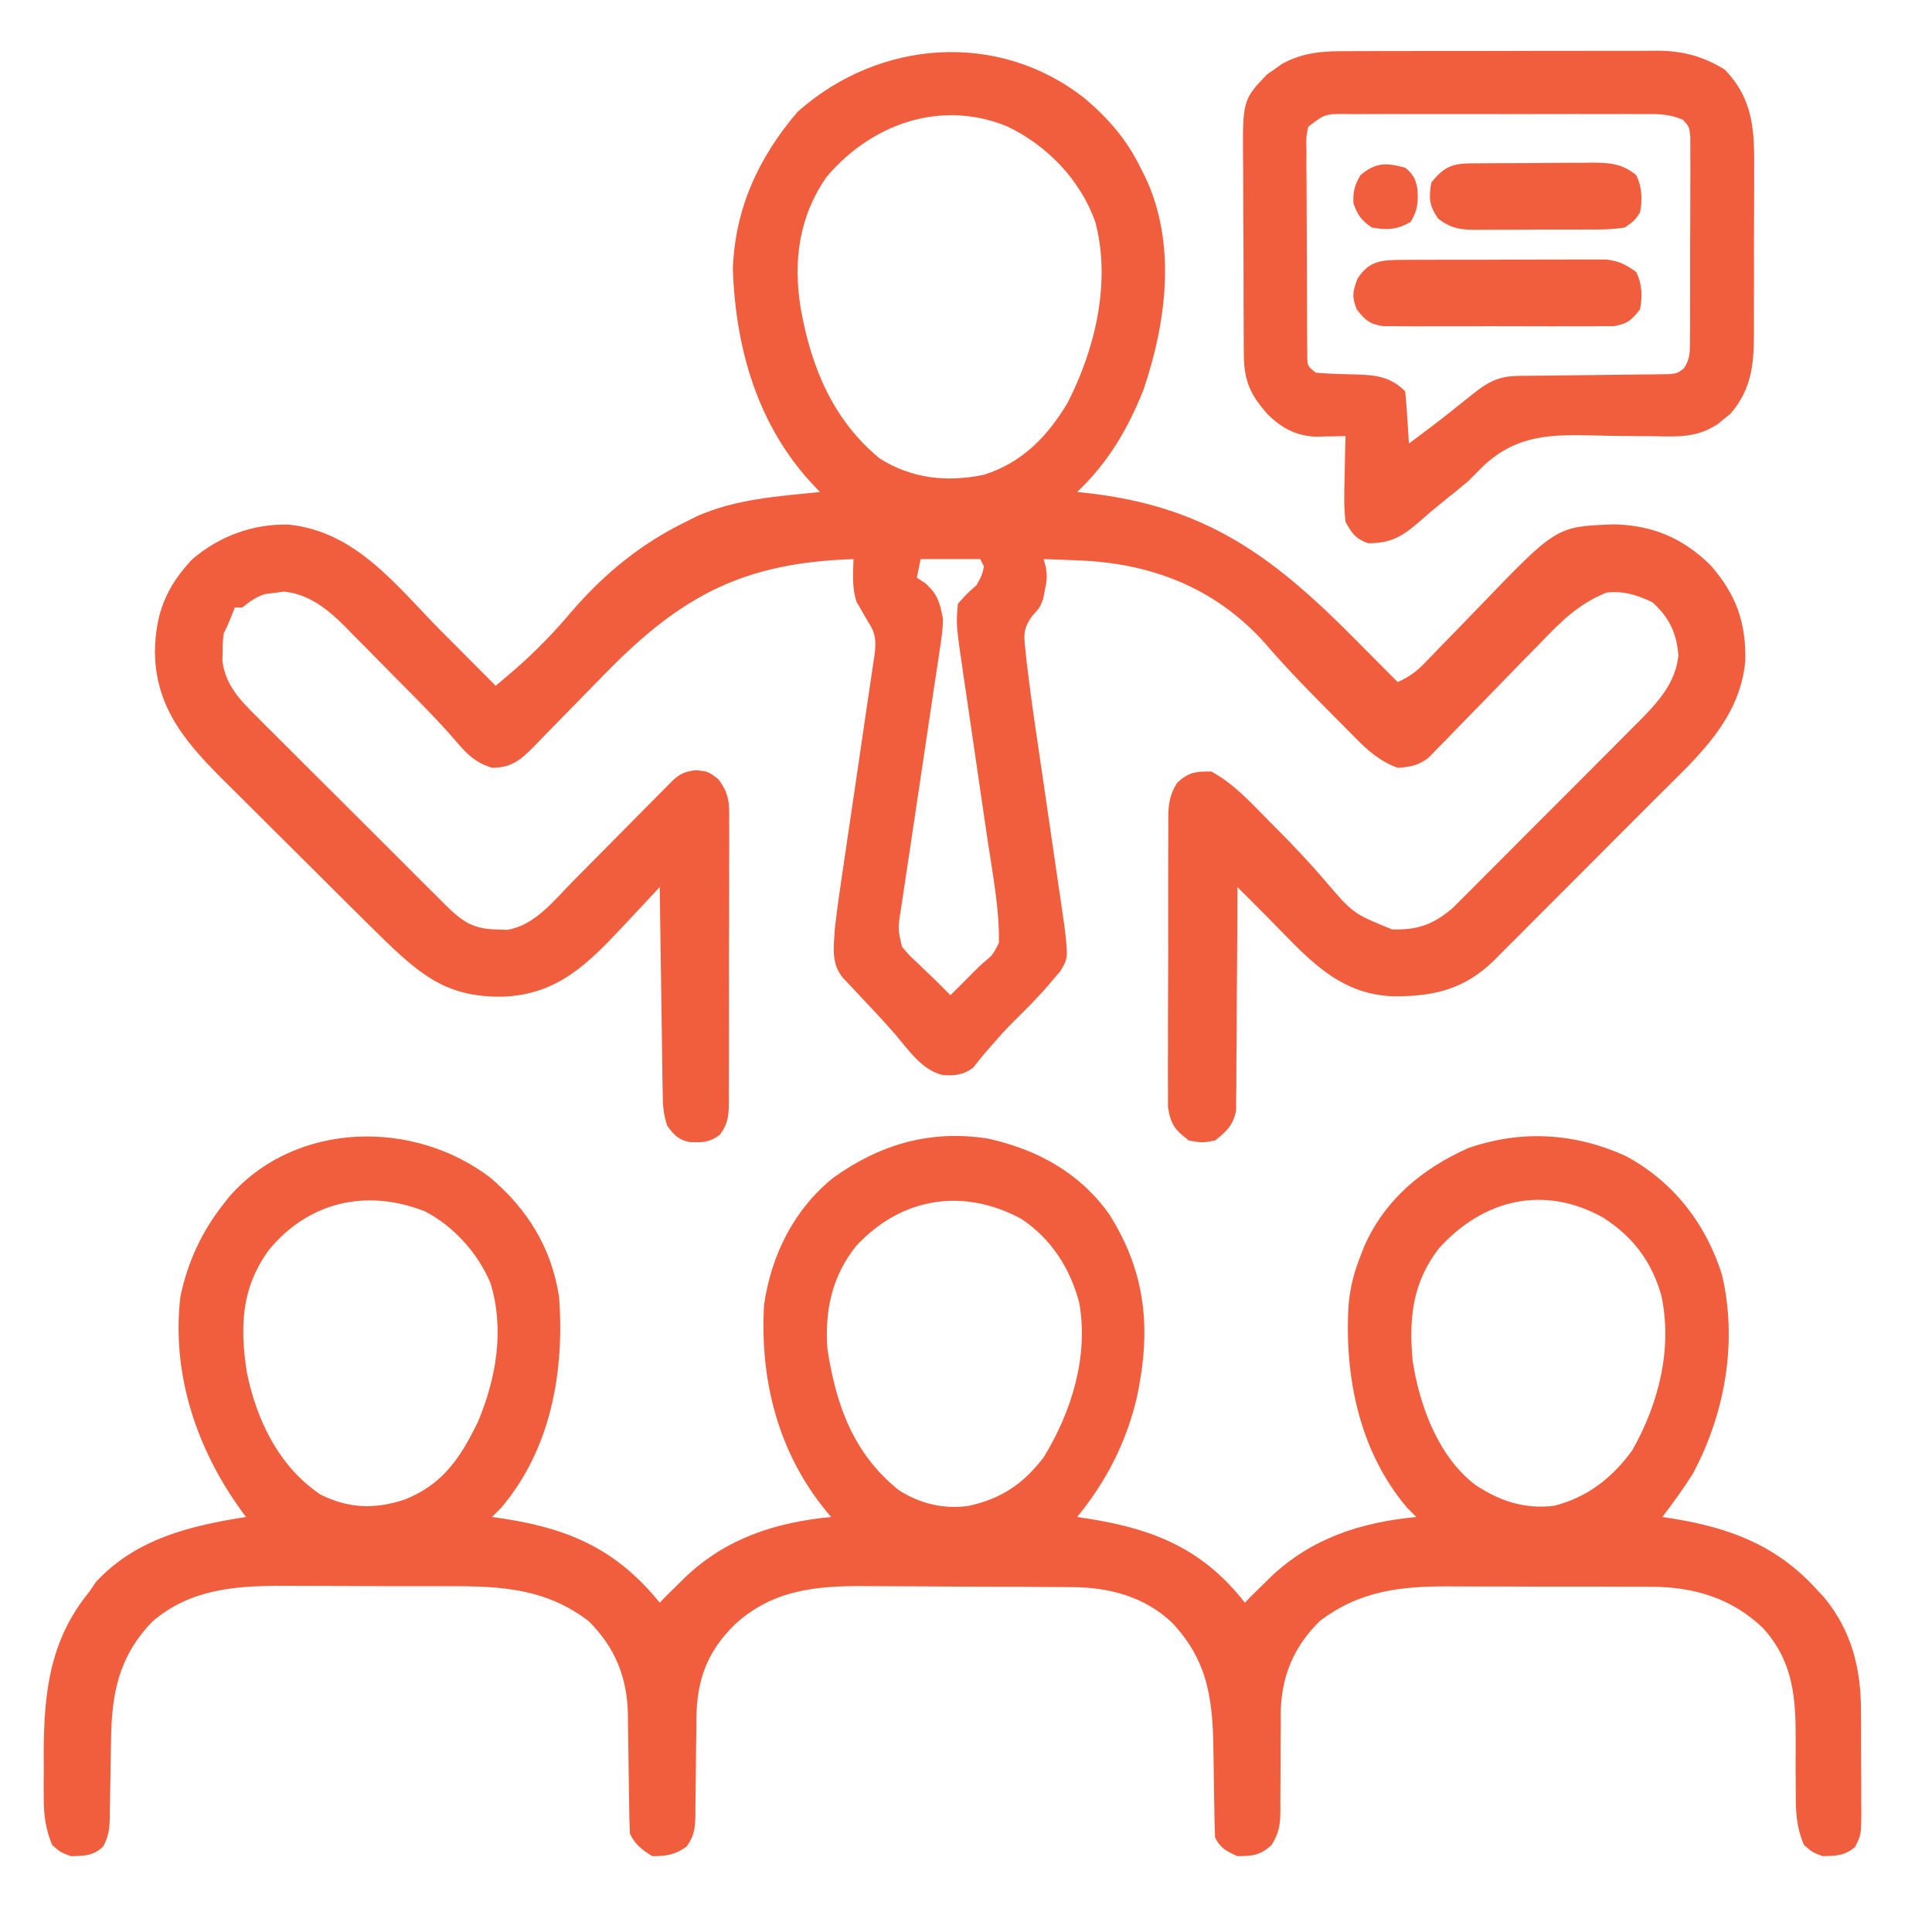 <svg width="49" height="49" viewBox="0 0 49 49" fill="none" xmlns="http://www.w3.org/2000/svg">
<path d="M27.52 2.503C28.118 3.011 28.58 3.544 28.926 4.254C28.963 4.326 28.999 4.398 29.037 4.472C29.845 6.161 29.587 8.145 29.008 9.866C28.612 10.875 28.105 11.732 27.319 12.478C27.378 12.484 27.437 12.49 27.498 12.496C30.539 12.823 32.239 14.066 34.338 16.182C34.447 16.291 34.556 16.401 34.664 16.51C34.926 16.773 35.188 17.036 35.449 17.299C35.732 17.172 35.924 17.035 36.138 16.811C36.197 16.751 36.256 16.69 36.316 16.628C36.379 16.562 36.442 16.497 36.507 16.429C36.642 16.29 36.778 16.151 36.914 16.012C37.126 15.794 37.338 15.575 37.549 15.356C39.475 13.353 39.475 13.353 40.932 13.299C41.907 13.319 42.691 13.65 43.381 14.334C44.031 15.069 44.289 15.792 44.264 16.772C44.121 18.259 43.056 19.189 42.058 20.184C41.927 20.316 41.796 20.447 41.665 20.578C41.392 20.852 41.118 21.126 40.844 21.399C40.494 21.749 40.145 22.099 39.796 22.451C39.527 22.722 39.256 22.992 38.986 23.262C38.857 23.391 38.728 23.521 38.6 23.65C38.42 23.831 38.239 24.011 38.058 24.191C38.006 24.244 37.953 24.297 37.9 24.352C37.158 25.08 36.391 25.27 35.374 25.269C33.892 25.238 33.089 24.205 32.109 23.224C32.039 23.154 31.969 23.084 31.897 23.012C31.726 22.841 31.555 22.669 31.384 22.498C31.384 22.609 31.384 22.609 31.384 22.721C31.382 23.415 31.378 24.109 31.372 24.803C31.368 25.16 31.366 25.517 31.366 25.874C31.365 26.218 31.363 26.563 31.358 26.907C31.357 27.038 31.357 27.17 31.357 27.301C31.358 27.485 31.355 27.669 31.352 27.853C31.351 27.958 31.351 28.063 31.35 28.171C31.27 28.546 31.113 28.689 30.817 28.926C30.486 28.985 30.486 28.985 30.155 28.926C29.803 28.663 29.694 28.523 29.623 28.084C29.621 27.938 29.621 27.791 29.623 27.644C29.622 27.523 29.622 27.523 29.621 27.4C29.619 27.135 29.621 26.87 29.623 26.605C29.623 26.42 29.623 26.235 29.622 26.05C29.622 25.663 29.623 25.277 29.626 24.89C29.629 24.394 29.629 23.899 29.627 23.403C29.626 23.022 29.627 22.641 29.628 22.259C29.629 22.077 29.629 21.894 29.628 21.711C29.628 21.456 29.63 21.2 29.632 20.945C29.631 20.832 29.631 20.832 29.63 20.716C29.636 20.367 29.67 20.155 29.855 19.854C30.143 19.585 30.331 19.561 30.722 19.568C31.297 19.878 31.727 20.359 32.182 20.82C32.298 20.937 32.298 20.937 32.417 21.056C32.827 21.469 33.224 21.888 33.602 22.331C34.315 23.168 34.315 23.168 35.303 23.571C35.945 23.594 36.358 23.45 36.853 23.02C36.948 22.927 37.042 22.833 37.135 22.738C37.213 22.661 37.213 22.661 37.292 22.582C37.462 22.413 37.632 22.242 37.801 22.071C37.92 21.953 38.038 21.834 38.157 21.715C38.406 21.466 38.654 21.217 38.902 20.967C39.219 20.649 39.537 20.331 39.855 20.014C40.1 19.768 40.345 19.523 40.59 19.277C40.707 19.16 40.824 19.042 40.941 18.925C41.105 18.761 41.269 18.596 41.432 18.431C41.48 18.384 41.528 18.336 41.577 18.287C42.051 17.807 42.5 17.316 42.568 16.62C42.521 16.047 42.333 15.659 41.907 15.273C41.521 15.091 41.171 14.978 40.743 15.03C40.033 15.315 39.589 15.764 39.064 16.311C38.933 16.444 38.802 16.578 38.671 16.711C38.397 16.991 38.124 17.272 37.852 17.554C37.626 17.787 37.4 18.019 37.173 18.25C37.003 18.423 36.834 18.597 36.666 18.772C36.589 18.851 36.512 18.929 36.433 19.009C36.333 19.113 36.333 19.113 36.23 19.219C35.966 19.416 35.775 19.452 35.449 19.473C34.996 19.307 34.685 19.033 34.353 18.692C34.305 18.644 34.257 18.596 34.208 18.546C34.107 18.445 34.006 18.343 33.906 18.241C33.755 18.086 33.602 17.933 33.45 17.78C32.982 17.308 32.527 16.83 32.094 16.326C30.887 14.97 29.336 14.329 27.538 14.222C27.182 14.204 26.825 14.19 26.468 14.18C26.485 14.238 26.5 14.296 26.517 14.356C26.57 14.591 26.549 14.743 26.498 14.977C26.484 15.047 26.47 15.117 26.456 15.19C26.374 15.408 26.374 15.408 26.179 15.621C25.951 15.945 25.964 16.086 26.006 16.475C26.018 16.592 26.03 16.709 26.043 16.83C26.058 16.954 26.074 17.077 26.09 17.204C26.106 17.326 26.121 17.448 26.137 17.574C26.18 17.901 26.227 18.227 26.275 18.553C26.307 18.767 26.338 18.982 26.37 19.197C26.436 19.651 26.502 20.106 26.569 20.56C26.647 21.09 26.724 21.62 26.801 22.151C26.832 22.361 26.863 22.572 26.894 22.782C26.913 22.912 26.932 23.041 26.95 23.171C26.967 23.283 26.983 23.395 27 23.511C27.09 24.297 27.09 24.297 26.897 24.625C26.834 24.699 26.77 24.773 26.705 24.85C26.636 24.931 26.567 25.012 26.495 25.096C26.241 25.376 25.979 25.643 25.707 25.907C25.519 26.095 25.343 26.291 25.169 26.492C25.114 26.554 25.06 26.616 25.004 26.68C24.892 26.811 24.784 26.946 24.678 27.083C24.431 27.263 24.22 27.284 23.917 27.267C23.39 27.151 23.04 26.627 22.707 26.235C22.375 25.855 22.027 25.489 21.681 25.121C21.603 25.038 21.603 25.038 21.524 24.954C21.477 24.904 21.43 24.855 21.382 24.803C21.067 24.438 21.149 23.994 21.175 23.538C21.23 23.052 21.3 22.568 21.373 22.084C21.41 21.842 21.445 21.599 21.48 21.357C21.58 20.668 21.682 19.98 21.785 19.291C21.848 18.869 21.909 18.446 21.97 18.023C21.994 17.863 22.018 17.702 22.042 17.541C22.076 17.317 22.108 17.093 22.141 16.869C22.156 16.77 22.156 16.77 22.172 16.669C22.221 16.313 22.23 16.089 22.026 15.787C21.958 15.671 21.891 15.555 21.825 15.438C21.775 15.353 21.775 15.353 21.724 15.265C21.608 14.907 21.634 14.553 21.647 14.18C18.874 14.271 17.304 15.092 15.391 17.04C15.324 17.108 15.258 17.176 15.188 17.246C14.911 17.529 14.634 17.811 14.358 18.096C14.154 18.306 13.949 18.515 13.743 18.724C13.65 18.82 13.65 18.82 13.556 18.919C13.215 19.262 12.988 19.472 12.478 19.473C12.083 19.347 11.866 19.154 11.605 18.845C11.268 18.452 10.913 18.08 10.549 17.711C10.485 17.646 10.42 17.581 10.354 17.514C10.219 17.377 10.084 17.241 9.948 17.105C9.811 16.966 9.674 16.827 9.537 16.688C9.338 16.484 9.137 16.282 8.936 16.081C8.876 16.019 8.816 15.957 8.754 15.893C8.313 15.454 7.838 15.067 7.2 15.004C7.087 15.02 7.087 15.02 6.971 15.036C6.895 15.045 6.818 15.054 6.74 15.063C6.491 15.134 6.345 15.25 6.144 15.408C6.082 15.408 6.02 15.408 5.955 15.408C5.926 15.482 5.897 15.557 5.867 15.633C5.766 15.881 5.766 15.881 5.672 16.07C5.649 16.282 5.649 16.282 5.648 16.519C5.646 16.599 5.643 16.678 5.641 16.76C5.715 17.372 6.092 17.76 6.511 18.173C6.566 18.229 6.622 18.285 6.679 18.343C6.863 18.527 7.047 18.71 7.231 18.893C7.359 19.021 7.487 19.149 7.615 19.277C7.883 19.545 8.151 19.812 8.42 20.079C8.764 20.421 9.107 20.764 9.45 21.107C9.714 21.372 9.978 21.635 10.243 21.899C10.369 22.025 10.496 22.152 10.622 22.279C10.799 22.455 10.976 22.631 11.154 22.807C11.232 22.886 11.232 22.886 11.312 22.966C11.736 23.384 12.012 23.565 12.608 23.574C12.694 23.576 12.781 23.579 12.87 23.582C13.563 23.47 14.051 22.839 14.521 22.361C14.597 22.284 14.673 22.207 14.752 22.128C14.995 21.884 15.237 21.639 15.479 21.393C15.723 21.147 15.966 20.901 16.21 20.655C16.362 20.503 16.513 20.35 16.664 20.197C16.767 20.093 16.767 20.093 16.871 19.988C16.931 19.927 16.991 19.867 17.053 19.804C17.26 19.61 17.375 19.57 17.659 19.532C17.961 19.568 17.961 19.568 18.212 19.755C18.508 20.137 18.5 20.398 18.493 20.869C18.494 20.993 18.494 20.993 18.495 21.119C18.497 21.391 18.495 21.663 18.493 21.934C18.493 22.124 18.493 22.313 18.494 22.502C18.494 22.898 18.492 23.294 18.49 23.69C18.487 24.198 18.487 24.706 18.489 25.214C18.49 25.604 18.489 25.995 18.488 26.385C18.487 26.573 18.487 26.76 18.488 26.947C18.488 27.209 18.486 27.47 18.484 27.732C18.485 27.848 18.485 27.848 18.486 27.967C18.48 28.31 18.464 28.508 18.253 28.785C17.979 28.981 17.806 28.98 17.479 28.964C17.201 28.906 17.082 28.774 16.921 28.548C16.82 28.246 16.811 28.021 16.807 27.703C16.805 27.588 16.803 27.472 16.801 27.353C16.799 27.166 16.799 27.166 16.796 26.976C16.794 26.847 16.793 26.718 16.791 26.589C16.785 26.25 16.781 25.911 16.776 25.572C16.771 25.226 16.766 24.88 16.761 24.534C16.751 23.856 16.741 23.177 16.732 22.498C16.689 22.544 16.646 22.59 16.602 22.638C16.405 22.849 16.208 23.059 16.011 23.27C15.943 23.342 15.876 23.415 15.806 23.489C14.908 24.447 14.145 25.216 12.778 25.277C11.412 25.304 10.746 24.799 9.788 23.879C9.435 23.536 9.085 23.189 8.737 22.841C8.682 22.787 8.627 22.732 8.571 22.676C8.282 22.388 7.993 22.1 7.704 21.812C7.409 21.517 7.112 21.223 6.815 20.929C6.585 20.7 6.355 20.471 6.125 20.241C6.016 20.132 5.907 20.024 5.797 19.915C4.795 18.924 3.953 18.024 3.929 16.555C3.938 15.58 4.205 14.894 4.876 14.184C5.571 13.595 6.405 13.286 7.312 13.304C9.04 13.477 10.059 14.867 11.213 16.029C11.346 16.162 11.478 16.294 11.611 16.427C11.931 16.749 12.252 17.071 12.572 17.394C12.678 17.304 12.783 17.214 12.888 17.125C12.976 17.05 12.976 17.05 13.065 16.974C13.578 16.527 14.056 16.035 14.493 15.515C15.331 14.547 16.244 13.797 17.393 13.234C17.486 13.188 17.578 13.141 17.674 13.093C18.66 12.655 19.734 12.587 20.797 12.478C20.745 12.424 20.694 12.371 20.641 12.316C19.221 10.813 18.656 8.855 18.587 6.824C18.64 5.284 19.241 3.99 20.229 2.836C22.29 0.999 25.328 0.765 27.52 2.503ZM20.966 4.484C20.261 5.493 20.114 6.624 20.307 7.816C20.572 9.307 21.118 10.642 22.309 11.627C23.126 12.141 24.009 12.236 24.954 12.042C25.929 11.73 26.56 11.079 27.077 10.215C27.778 8.845 28.182 7.154 27.78 5.63C27.397 4.556 26.561 3.69 25.539 3.203C23.86 2.519 22.109 3.136 20.966 4.484ZM23.349 14.18C23.318 14.335 23.287 14.492 23.254 14.652C23.328 14.701 23.403 14.75 23.479 14.8C23.792 15.091 23.832 15.275 23.916 15.692C23.913 15.963 23.875 16.223 23.832 16.49C23.815 16.605 23.815 16.605 23.798 16.723C23.761 16.976 23.722 17.228 23.683 17.48C23.657 17.657 23.631 17.833 23.605 18.009C23.537 18.472 23.468 18.934 23.398 19.396C23.286 20.137 23.175 20.879 23.066 21.62C23.028 21.879 22.988 22.137 22.949 22.396C22.925 22.555 22.902 22.713 22.878 22.871C22.861 22.979 22.861 22.979 22.844 23.089C22.771 23.558 22.771 23.558 22.876 24.011C23.059 24.228 23.059 24.228 23.284 24.436C23.358 24.507 23.431 24.578 23.507 24.652C23.58 24.721 23.652 24.79 23.727 24.862C23.854 24.987 23.98 25.113 24.105 25.24C24.293 25.056 24.478 24.872 24.661 24.685C24.861 24.483 24.861 24.483 25.02 24.35C25.18 24.214 25.18 24.214 25.334 23.916C25.351 23.064 25.18 22.197 25.055 21.355C25.023 21.141 24.991 20.926 24.96 20.712C24.883 20.181 24.805 19.649 24.727 19.118C24.66 18.666 24.594 18.215 24.529 17.763C24.498 17.553 24.467 17.343 24.436 17.133C24.247 15.845 24.247 15.845 24.294 15.314C24.519 15.06 24.519 15.06 24.767 14.841C24.902 14.6 24.902 14.6 24.956 14.369C24.925 14.306 24.894 14.244 24.861 14.18C24.362 14.18 23.863 14.18 23.349 14.18Z" fill="#F15E3E"/>
<path d="M12.449 29.879C13.39 30.684 13.991 31.659 14.18 32.897C14.319 34.788 13.975 36.749 12.714 38.238C12.636 38.316 12.558 38.394 12.478 38.474C12.581 38.489 12.684 38.504 12.79 38.519C14.46 38.778 15.652 39.312 16.732 40.648C16.823 40.555 16.823 40.555 16.915 40.459C17.011 40.364 17.108 40.27 17.205 40.175C17.264 40.116 17.324 40.057 17.386 39.996C18.426 39.01 19.675 38.609 21.08 38.474C21.039 38.426 20.998 38.377 20.956 38.328C19.732 36.834 19.267 34.999 19.379 33.086C19.564 31.822 20.14 30.669 21.139 29.866C22.334 29.016 23.594 28.651 25.051 28.876C26.3 29.151 27.378 29.737 28.125 30.786C29.079 32.287 29.2 33.734 28.83 35.456C28.562 36.588 28.054 37.577 27.319 38.474C27.424 38.49 27.529 38.506 27.638 38.523C29.277 38.785 30.518 39.294 31.573 40.648C31.634 40.586 31.694 40.523 31.756 40.459C31.853 40.364 31.949 40.27 32.046 40.175C32.106 40.116 32.165 40.057 32.227 39.996C33.267 39.01 34.517 38.609 35.922 38.474C35.805 38.357 35.805 38.357 35.685 38.238C34.476 36.81 34.093 34.915 34.203 33.092C34.242 32.655 34.341 32.263 34.504 31.857C34.534 31.779 34.564 31.701 34.595 31.621C35.123 30.42 36.074 29.637 37.245 29.115C38.59 28.653 39.934 28.732 41.227 29.316C42.437 29.964 43.267 31.035 43.673 32.33C44.073 34.03 43.754 35.848 42.932 37.381C42.694 37.76 42.431 38.117 42.161 38.474C42.257 38.489 42.353 38.504 42.452 38.519C43.879 38.756 45.034 39.187 46.037 40.27C46.154 40.396 46.154 40.396 46.273 40.524C46.97 41.377 47.2 42.332 47.199 43.406C47.2 43.496 47.2 43.587 47.201 43.68C47.201 43.87 47.201 44.06 47.201 44.251C47.2 44.542 47.203 44.833 47.205 45.124C47.205 45.309 47.205 45.495 47.205 45.68C47.206 45.767 47.207 45.854 47.208 45.944C47.204 46.54 47.204 46.54 47.047 46.845C46.788 47.067 46.56 47.071 46.226 47.076C45.96 46.976 45.96 46.976 45.753 46.793C45.556 46.338 45.54 45.912 45.545 45.424C45.544 45.268 45.543 45.111 45.541 44.954C45.54 44.71 45.54 44.466 45.542 44.222C45.549 43.109 45.503 42.161 44.712 41.29C43.925 40.536 42.969 40.248 41.894 40.244C41.79 40.243 41.79 40.243 41.684 40.243C41.456 40.241 41.228 40.241 41.001 40.242C40.841 40.241 40.681 40.241 40.521 40.24C40.187 40.24 39.853 40.24 39.519 40.24C39.092 40.241 38.666 40.239 38.24 40.237C37.91 40.236 37.58 40.236 37.25 40.236C37.093 40.236 36.936 40.235 36.779 40.234C35.539 40.228 34.479 40.34 33.464 41.121C32.801 41.782 32.49 42.535 32.482 43.469C32.483 43.581 32.483 43.581 32.483 43.695C32.482 43.858 32.48 44.022 32.479 44.185C32.478 44.438 32.477 44.692 32.477 44.945C32.477 45.192 32.474 45.439 32.472 45.686C32.472 45.762 32.473 45.837 32.474 45.915C32.469 46.283 32.448 46.47 32.252 46.791C31.967 47.055 31.769 47.076 31.384 47.076C31.106 46.949 30.955 46.879 30.817 46.604C30.806 46.346 30.799 46.09 30.797 45.833C30.794 45.674 30.792 45.515 30.789 45.356C30.785 45.107 30.782 44.857 30.779 44.607C30.764 43.232 30.705 42.192 29.721 41.15C29.021 40.49 28.124 40.257 27.185 40.253C27.08 40.252 27.08 40.252 26.972 40.252C26.74 40.25 26.509 40.248 26.277 40.248C26.197 40.247 26.117 40.247 26.035 40.246C25.614 40.244 25.192 40.243 24.77 40.242C24.337 40.241 23.904 40.238 23.471 40.234C23.136 40.232 22.801 40.231 22.465 40.23C22.306 40.23 22.146 40.229 21.987 40.227C20.727 40.214 19.589 40.312 18.622 41.215C17.924 41.907 17.671 42.62 17.662 43.603C17.661 43.715 17.661 43.715 17.661 43.83C17.658 43.991 17.656 44.151 17.654 44.312C17.65 44.563 17.648 44.815 17.646 45.066C17.645 45.31 17.641 45.554 17.637 45.798C17.637 45.873 17.637 45.948 17.637 46.025C17.63 46.361 17.612 46.563 17.41 46.837C17.116 47.044 16.901 47.076 16.543 47.076C16.278 46.909 16.116 46.79 15.976 46.509C15.964 46.243 15.958 45.98 15.956 45.714C15.953 45.551 15.95 45.387 15.948 45.224C15.944 44.966 15.94 44.709 15.938 44.451C15.935 44.203 15.931 43.954 15.926 43.705C15.926 43.592 15.926 43.592 15.925 43.476C15.905 42.54 15.601 41.785 14.936 41.121C13.856 40.289 12.714 40.226 11.404 40.229C11.245 40.229 11.086 40.228 10.927 40.228C10.595 40.227 10.263 40.227 9.931 40.228C9.509 40.229 9.087 40.227 8.665 40.224C8.337 40.223 8.01 40.223 7.682 40.223C7.526 40.223 7.371 40.223 7.215 40.221C6 40.214 4.837 40.294 3.87 41.121C3.008 42.01 2.829 42.954 2.816 44.153C2.813 44.295 2.811 44.438 2.808 44.58C2.804 44.801 2.8 45.022 2.798 45.243C2.795 45.459 2.791 45.675 2.786 45.89C2.786 45.956 2.786 46.022 2.785 46.09C2.778 46.376 2.755 46.579 2.617 46.832C2.362 47.072 2.137 47.07 1.796 47.076C1.53 46.976 1.53 46.976 1.323 46.793C1.154 46.385 1.11 46.036 1.109 45.596C1.109 45.476 1.109 45.356 1.108 45.232C1.109 45.108 1.11 44.983 1.111 44.855C1.11 44.733 1.109 44.612 1.108 44.486C1.112 42.925 1.261 41.594 2.269 40.365C2.323 40.285 2.378 40.205 2.434 40.122C3.445 39.027 4.826 38.695 6.239 38.474C6.197 38.417 6.154 38.359 6.111 38.3C4.982 36.736 4.345 34.834 4.575 32.887C4.755 32.019 5.12 31.226 5.672 30.533C5.722 30.47 5.771 30.406 5.823 30.34C7.508 28.428 10.503 28.381 12.449 29.879ZM6.818 31.703C6.115 32.676 6.084 33.639 6.259 34.801C6.51 36.025 7.071 37.193 8.13 37.907C8.853 38.263 9.512 38.282 10.268 38.031C11.232 37.646 11.682 36.971 12.125 36.052C12.589 34.946 12.8 33.707 12.437 32.536C12.123 31.788 11.501 31.092 10.776 30.722C9.312 30.146 7.836 30.466 6.818 31.703ZM21.712 31.603C21.095 32.376 20.914 33.251 20.986 34.22C21.207 35.643 21.642 36.865 22.793 37.792C23.322 38.135 23.953 38.288 24.578 38.19C25.403 38.007 25.956 37.632 26.469 36.962C27.178 35.808 27.616 34.392 27.37 33.034C27.14 32.163 26.657 31.414 25.901 30.912C24.429 30.12 22.862 30.361 21.712 31.603ZM36.489 31.668C35.823 32.531 35.73 33.441 35.827 34.504C35.998 35.638 36.474 36.944 37.419 37.661C38.035 38.07 38.672 38.283 39.419 38.19C40.267 37.972 40.899 37.478 41.405 36.772C42.071 35.588 42.423 34.2 42.135 32.856C41.894 32 41.409 31.357 40.66 30.882C39.165 30.044 37.617 30.411 36.489 31.668Z" fill="#F15E3E"/>
<path d="M34.196 1.298C34.287 1.297 34.378 1.297 34.471 1.296C34.772 1.295 35.072 1.295 35.372 1.295C35.581 1.295 35.791 1.294 36 1.294C36.438 1.293 36.877 1.293 37.315 1.294C37.876 1.294 38.437 1.293 38.998 1.29C39.43 1.289 39.863 1.289 40.295 1.289C40.502 1.289 40.708 1.289 40.915 1.288C41.205 1.287 41.494 1.287 41.784 1.288C41.869 1.288 41.953 1.287 42.041 1.286C42.686 1.292 43.179 1.422 43.739 1.761C44.486 2.528 44.499 3.341 44.489 4.361C44.49 4.508 44.49 4.656 44.49 4.803C44.49 5.111 44.489 5.418 44.486 5.726C44.483 6.119 44.484 6.512 44.486 6.904C44.487 7.208 44.486 7.512 44.484 7.817C44.484 7.961 44.484 8.106 44.484 8.251C44.487 9.118 44.479 9.809 43.887 10.495C43.834 10.537 43.781 10.58 43.727 10.623C43.674 10.667 43.622 10.71 43.568 10.755C43.041 11.099 42.575 11.078 41.967 11.063C41.776 11.062 41.586 11.06 41.395 11.06C41.097 11.058 40.799 11.054 40.501 11.046C39.38 11.018 38.513 11.008 37.651 11.79C37.514 11.923 37.38 12.059 37.246 12.195C37.066 12.349 36.882 12.496 36.696 12.644C36.454 12.84 36.215 13.037 35.982 13.245C35.558 13.611 35.264 13.781 34.697 13.777C34.377 13.661 34.291 13.534 34.126 13.235C34.081 12.861 34.091 12.493 34.102 12.118C34.104 12.016 34.106 11.915 34.108 11.81C34.112 11.56 34.118 11.31 34.126 11.06C34.021 11.063 34.021 11.063 33.913 11.065C33.82 11.067 33.727 11.068 33.632 11.069C33.494 11.072 33.494 11.072 33.354 11.075C32.864 11.048 32.514 10.859 32.164 10.523C31.716 10.021 31.55 9.672 31.546 8.987C31.546 8.921 31.545 8.856 31.544 8.789C31.543 8.574 31.542 8.358 31.542 8.143C31.541 7.993 31.541 7.843 31.54 7.692C31.539 7.377 31.539 7.062 31.539 6.747C31.539 6.345 31.536 5.943 31.533 5.541C31.531 5.23 31.53 4.92 31.531 4.609C31.53 4.461 31.529 4.313 31.528 4.165C31.513 2.54 31.513 2.54 32.134 1.888C32.195 1.846 32.256 1.804 32.318 1.761C32.378 1.717 32.439 1.673 32.501 1.629C33.059 1.316 33.572 1.296 34.196 1.298ZM33.181 3.214C33.125 3.485 33.125 3.485 33.135 3.799C33.134 3.919 33.134 4.04 33.133 4.164C33.134 4.295 33.136 4.427 33.137 4.559C33.138 4.693 33.138 4.828 33.138 4.963C33.138 5.245 33.139 5.528 33.142 5.81C33.145 6.172 33.146 6.535 33.146 6.897C33.146 7.175 33.147 7.453 33.148 7.732C33.149 7.865 33.149 7.999 33.149 8.132C33.15 8.319 33.151 8.505 33.153 8.692C33.154 8.798 33.155 8.904 33.156 9.014C33.156 9.279 33.156 9.279 33.37 9.453C33.726 9.481 34.078 9.492 34.434 9.498C34.921 9.515 35.277 9.564 35.639 9.926C35.661 10.148 35.678 10.371 35.692 10.594C35.7 10.716 35.708 10.837 35.716 10.963C35.721 11.058 35.727 11.152 35.733 11.249C36.101 10.977 36.466 10.702 36.824 10.416C36.883 10.37 36.942 10.323 37.002 10.275C37.12 10.181 37.238 10.086 37.356 9.992C37.758 9.672 38.022 9.537 38.532 9.533C38.62 9.532 38.708 9.531 38.799 9.53C38.894 9.529 38.988 9.529 39.086 9.528C39.286 9.525 39.487 9.522 39.687 9.52C40.003 9.516 40.319 9.512 40.635 9.51C40.94 9.507 41.245 9.503 41.55 9.498C41.692 9.498 41.692 9.498 41.837 9.497C41.925 9.496 42.013 9.494 42.104 9.493C42.181 9.492 42.259 9.491 42.339 9.49C42.544 9.466 42.544 9.466 42.706 9.345C42.875 9.092 42.86 8.898 42.861 8.595C42.862 8.477 42.864 8.359 42.865 8.237C42.865 8.108 42.864 7.978 42.864 7.849C42.864 7.717 42.865 7.584 42.865 7.452C42.866 7.174 42.866 6.897 42.865 6.619C42.864 6.264 42.866 5.908 42.869 5.552C42.87 5.279 42.87 5.005 42.87 4.732C42.87 4.601 42.87 4.47 42.872 4.338C42.873 4.155 42.872 3.972 42.87 3.789C42.87 3.684 42.87 3.58 42.87 3.472C42.843 3.212 42.843 3.212 42.684 3.039C42.323 2.875 41.985 2.891 41.592 2.894C41.506 2.893 41.42 2.893 41.331 2.892C41.047 2.891 40.762 2.892 40.477 2.893C40.28 2.893 40.082 2.892 39.884 2.892C39.47 2.892 39.055 2.892 38.641 2.894C38.109 2.895 37.578 2.894 37.046 2.893C36.638 2.892 36.229 2.892 35.821 2.893C35.625 2.893 35.429 2.893 35.233 2.892C34.959 2.891 34.685 2.892 34.412 2.894C34.33 2.893 34.249 2.893 34.166 2.892C33.606 2.888 33.606 2.888 33.181 3.214Z" fill="#F15E3E"/>
<path d="M35.568 6.591C35.687 6.591 35.807 6.59 35.93 6.589C36.06 6.589 36.19 6.589 36.32 6.589C36.454 6.589 36.588 6.588 36.722 6.588C37.003 6.587 37.283 6.587 37.564 6.588C37.923 6.588 38.282 6.587 38.641 6.584C38.918 6.583 39.194 6.583 39.471 6.583C39.603 6.583 39.736 6.583 39.868 6.582C40.053 6.58 40.238 6.581 40.424 6.582C40.529 6.582 40.634 6.582 40.743 6.582C41.063 6.622 41.241 6.71 41.499 6.901C41.647 7.197 41.66 7.526 41.594 7.846C41.384 8.119 41.272 8.215 40.929 8.272C40.817 8.273 40.704 8.273 40.589 8.273C40.527 8.274 40.464 8.275 40.4 8.275C40.196 8.277 39.991 8.276 39.786 8.275C39.643 8.275 39.501 8.275 39.358 8.276C39.059 8.276 38.76 8.275 38.462 8.274C38.079 8.272 37.696 8.273 37.313 8.275C37.019 8.276 36.724 8.276 36.43 8.275C36.289 8.275 36.148 8.275 36.007 8.276C35.809 8.277 35.612 8.275 35.415 8.273C35.246 8.273 35.246 8.273 35.075 8.272C34.73 8.215 34.621 8.119 34.41 7.846C34.282 7.524 34.305 7.4 34.427 7.072C34.727 6.607 35.035 6.594 35.568 6.591Z" fill="#F15E3E"/>
<path d="M37.263 4.144C37.345 4.143 37.427 4.143 37.511 4.142C37.644 4.141 37.644 4.141 37.779 4.14C37.87 4.14 37.961 4.139 38.055 4.139C38.247 4.138 38.44 4.137 38.633 4.137C38.927 4.136 39.222 4.133 39.516 4.13C39.703 4.129 39.89 4.129 40.078 4.129C40.165 4.127 40.253 4.126 40.344 4.125C40.805 4.127 41.129 4.136 41.499 4.443C41.647 4.739 41.66 5.068 41.594 5.388C41.465 5.586 41.465 5.586 41.216 5.767C40.886 5.826 40.558 5.822 40.224 5.82C40.127 5.821 40.03 5.821 39.93 5.822C39.725 5.823 39.52 5.822 39.315 5.821C39.002 5.82 38.689 5.823 38.375 5.827C38.176 5.827 37.977 5.827 37.778 5.826C37.637 5.828 37.637 5.828 37.494 5.83C37.053 5.824 36.84 5.816 36.477 5.548C36.245 5.215 36.235 5.03 36.3 4.632C36.589 4.266 36.807 4.148 37.263 4.144Z" fill="#F15E3E"/>
<path d="M35.639 4.254C35.85 4.425 35.908 4.546 35.952 4.812C35.971 5.143 35.953 5.337 35.78 5.625C35.447 5.825 35.167 5.844 34.788 5.767C34.524 5.584 34.434 5.458 34.327 5.158C34.312 4.859 34.354 4.703 34.504 4.443C34.884 4.117 35.165 4.122 35.639 4.254Z" fill="#F15E3E"/>
</svg>
